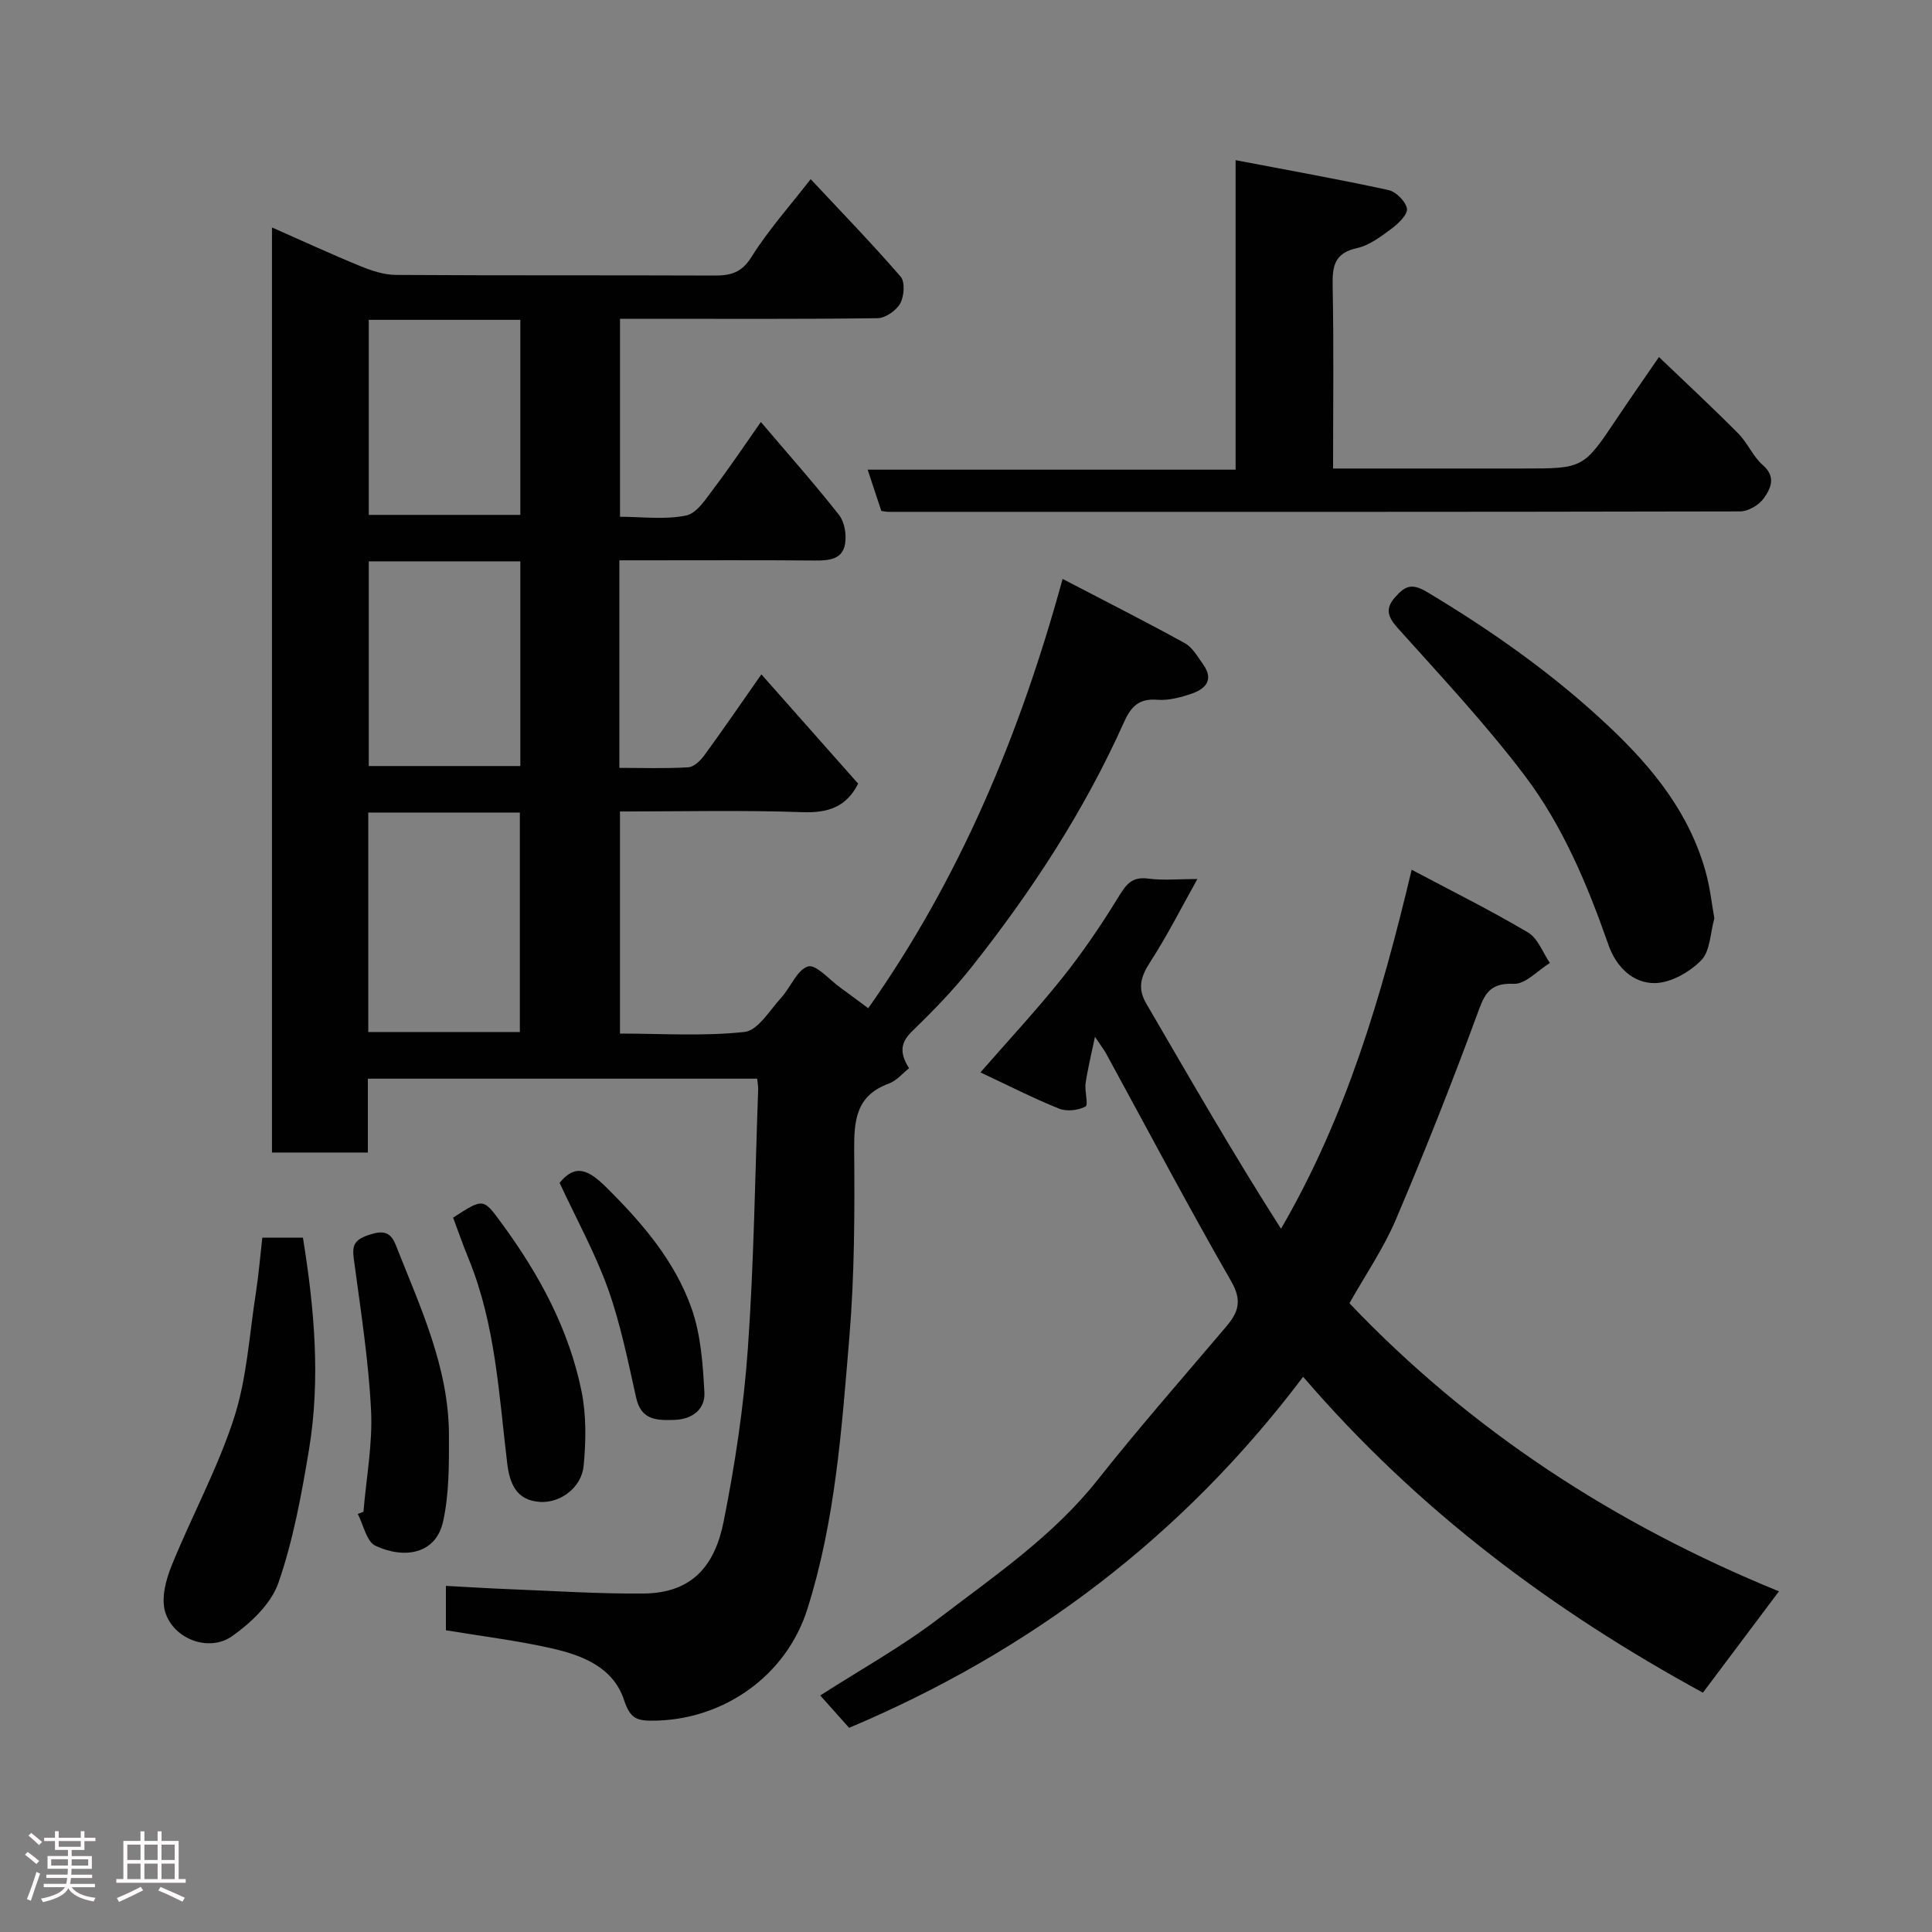 <svg enable-background="new 0 0 400 400" viewBox="0 0 400 400" xmlns="http://www.w3.org/2000/svg"><rect x="0" y="0" width="400" height="400" fill="#808080" stroke="none"/><path d="m5.17 384 .55-.58c.85.61 1.65 1.24 2.4 1.87l-.59.64c-.83-.73-1.62-1.38-2.36-1.93m1.22 9.53-.82-.34c.71-1.76 1.37-3.64 1.98-5.63.24.13.5.25.76.36-.6 1.67-1.24 3.54-1.92 5.61m-.5-13.5.57-.54c.56.44 1.31 1.06 2.26 1.87l-.64.64c-.68-.66-1.41-1.32-2.19-1.97m3.25.46h2.24v-1.36h.77v1.36h4.57v-1.36h.76v1.36h2.28v.69h-2.28v1.84h-2.64v1.26h4.18v2.64h-4.21c0 .45-.02.86-.05 1.21h4.32v.69h-4.38c-.04.34-.1.75-.19 1.22h5.15v.69h-4.82c.87 1.19 2.51 1.92 4.93 2.19-.17.31-.3.57-.37.76-2.77-.49-4.52-1.41-5.26-2.76-.56 1.26-2.3 2.23-5.24 2.9-.12-.24-.26-.48-.43-.72 2.73-.55 4.38-1.34 4.96-2.38h-4.38v-.69h4.65c.1-.38.17-.79.21-1.22h-4.32v-.69h4.4c.03-.34.05-.75.05-1.21h-4.2v-2.64h4.23v-1.26h-2.69v-1.84h-2.24zm1.46 4.46v1.29h3.45c.01-.4.02-.57.01-.53v-.32-.45h-3.46zm1.55-2.59h4.57v-1.19h-4.57zm6.11 2.59h-3.42v.77c-.02.19-.01.37-.02.53h3.44z" fill="#fcfafa"/><path d="m32.63 379.16h.82v1.98h3.54v7.89h1.46v.78h-14.37v-.78h1.46v-7.89h3.54v-1.98h.82v1.98h2.73zm-3.49 11.48.5.73c-1.61.82-3.28 1.63-5 2.41-.13-.27-.28-.55-.44-.82 1.75-.72 3.4-1.49 4.94-2.32m-2.78-5.55h2.73v-3.18h-2.73zm0 3.95h2.73v-3.2h-2.73zm3.54-3.95h2.73v-3.18h-2.73zm0 3.95h2.73v-3.2h-2.73zm7.89 4.68c-1.84-.92-3.51-1.7-5.02-2.32l.45-.73c1.89.8 3.57 1.55 5.04 2.23zm-1.62-11.81h-2.73v3.18h2.73zm-2.73 7.13h2.73v-3.2h-2.73z" fill="#fcfafa"/><g fill="#010102"><path d="m157.64 139.62c6.93 7.83 13.49 15.24 20.03 22.63-2.45 4.84-6.23 6.09-11.53 5.9-12.46-.44-24.95-.14-37.78-.14v45.98c8.63 0 17.3.59 25.8-.34 2.75-.3 5.18-4.46 7.55-7.05 1.98-2.16 3.28-5.8 5.59-6.51 1.63-.5 4.44 2.78 6.7 4.4 1.86 1.34 3.69 2.72 5.76 4.25 18.79-26.64 31.32-56.31 40.24-88.88 9.05 4.72 17.27 8.87 25.32 13.31 1.59.88 2.66 2.83 3.79 4.41 2.22 3.09.56 5.02-2.32 6.01-2.29.79-4.84 1.48-7.19 1.29-3.86-.31-5.47 1.46-6.92 4.7-8.19 18.3-19.1 34.96-31.51 50.63-3.69 4.65-7.85 8.97-12.13 13.1-2.37 2.28-3.07 4.31-.83 7.86-1.28 1-2.56 2.58-4.2 3.18-6.79 2.48-7.21 7.63-7.16 13.86.11 12.93.07 25.91-1.01 38.78-1.58 18.87-2.88 37.78-8.67 56.11-4.41 13.98-17.33 22.72-31.08 23.13-4.13.12-5.54-.18-6.91-4.31-2.2-6.66-8.5-9.17-14.75-10.6-7.16-1.64-14.49-2.52-22.11-3.79 0-2.8 0-5.87 0-9.19 4.37.23 8.72.51 13.08.68 9.29.36 18.58.99 27.86.9 10.26-.09 14.78-6.02 16.55-14.85 2.37-11.84 4.18-23.87 5.03-35.91 1.26-17.82 1.48-35.72 2.13-53.58.02-.64-.11-1.29-.2-2.25-26.81 0-53.53 0-80.61 0v15.29c-6.75 0-13.13 0-19.85 0 0-63.52 0-127.1 0-191.53 6.15 2.71 12.11 5.47 18.18 7.96 2.35.96 4.95 1.85 7.45 1.87 21.99.14 43.99.04 65.98.13 3.36.01 5.63-.58 7.68-3.87 3.44-5.52 7.86-10.44 12.24-16.09 6.22 6.65 12.62 13.25 18.63 20.19.94 1.09.73 4.07-.09 5.55-.82 1.47-3.06 3.02-4.69 3.05-15.83.21-31.66.12-47.49.12-1.82 0-3.64 0-5.83 0v40.99c4.56 0 9.31.66 13.71-.27 2.28-.48 4.19-3.62 5.88-5.84 3.16-4.15 6.05-8.5 9.57-13.51 5.68 6.68 11.12 12.81 16.18 19.24 1.15 1.46 1.57 4.05 1.26 5.96-.52 3.24-3.29 3.5-6.17 3.48-11.83-.1-23.66-.04-35.49-.04-1.62 0-3.24 0-5.08 0v42.97c4.77 0 9.54.17 14.28-.12 1.18-.07 2.55-1.43 3.35-2.53 3.85-5.27 7.53-10.65 11.78-16.71zm-81.39 74.05h31.38c0-15.36 0-30.4 0-45.44-10.62 0-20.88 0-31.38 0zm.1-97.45v42.38h31.38c0-14.32 0-28.24 0-42.38-10.51 0-20.77 0-31.38 0zm0-50v40.38h31.38c0-13.65 0-26.91 0-40.38-10.51 0-20.77 0-31.38 0z"/><path d="m269.8 285.05c-25.06 33.22-56.57 56.87-94 72.68-1.87-2.09-3.82-4.28-5.98-6.7 8.29-5.33 16.84-10.07 24.53-15.94 11.57-8.84 23.7-17.07 32.93-28.73 8.56-10.81 17.68-21.19 26.61-31.72 2.48-2.92 3.33-5.34 1.04-9.32-8.93-15.54-17.3-31.4-25.89-47.14-.38-.7-.88-1.34-2.34-3.52-.85 4.1-1.55 6.85-1.94 9.64-.23 1.64.63 4.45-.03 4.8-1.51.81-3.91 1.06-5.5.42-5.41-2.19-10.63-4.86-16.24-7.49 5.96-6.83 11.75-13.05 17.03-19.67 4.16-5.21 7.93-10.78 11.43-16.47 1.59-2.58 2.75-4.46 6.24-3.99 3.11.42 6.31.09 10.22.09-3.39 6.05-6.3 11.83-9.8 17.23-1.91 2.96-2.65 5.37-.79 8.55 9.08 15.58 18.06 31.23 27.9 46.63 13.5-23.23 20.8-48.05 27.05-74.33 8.49 4.51 16.46 8.46 24.09 12.99 2.04 1.21 3.05 4.16 4.53 6.31-2.5 1.53-5.07 4.44-7.49 4.32-5.39-.26-6.2 2.61-7.7 6.69-5.22 14.18-10.8 28.25-16.72 42.16-2.54 5.95-6.27 11.39-9.59 17.28 24.99 26.29 54.94 45.78 88.92 59.65-5.39 7.19-10.46 13.95-15.74 20.98-30.79-16.79-58.87-37.59-82.77-65.4z"/><path d="m255.82 33.16c11.22 2.15 21.47 3.97 31.65 6.19 1.56.34 3.56 2.34 3.82 3.84.2 1.18-1.74 3.08-3.13 4.11-2.21 1.64-4.61 3.49-7.19 4.06-4.68 1.03-5.14 3.72-5.06 7.8.25 12.45.09 24.9.09 37.84h39.33c12.51 0 12.5-.01 19.47-10.43 2.81-4.19 5.7-8.33 8.67-12.65 5.58 5.34 11.11 10.48 16.43 15.84 1.93 1.95 3.04 4.77 5.08 6.54 2.81 2.43 1.61 4.85.23 6.82-.99 1.41-3.22 2.75-4.9 2.76-58.82.13-117.64.1-176.46.09-.33 0-.65-.08-1.38-.18-.84-2.54-1.73-5.23-2.83-8.55h76.18c0-21.21 0-41.94 0-64.08z"/><path d="m354.94 190.12c-.85 3.03-.85 6.8-2.73 8.71-2.41 2.45-6.33 4.68-9.61 4.71-4.5.04-7.98-3.32-9.58-7.89-4.37-12.49-9.49-24.76-17.5-35.28-8.05-10.58-17.17-20.36-26.07-30.26-2.17-2.41-2.74-4.11-.53-6.55 1.96-2.17 3.3-2.93 6.54-.99 13.53 8.11 26.27 17.08 37.79 27.97 9.09 8.6 16.58 17.92 19.93 30.11.86 3.11 1.2 6.36 1.76 9.47z"/><path d="m54.31 256.25h8.41c2.35 14.55 3.69 29.24 1.24 43.97-1.54 9.26-3.25 18.62-6.3 27.45-1.5 4.34-5.68 8.32-9.62 11.09-4.83 3.39-12.22.56-13.87-5.12-.82-2.82.18-6.58 1.37-9.51 4.15-10.25 9.52-20.07 12.91-30.55 2.68-8.27 3.17-17.26 4.53-25.94.57-3.7.88-7.44 1.33-11.39z"/><path d="m75.25 312.99c.58-7.03 1.93-14.1 1.57-21.08-.53-10.43-2.17-20.82-3.56-31.2-.37-2.77-.01-3.96 2.98-4.99 3.02-1.03 4.59-.78 5.72 2.09 5.01 12.73 10.96 25.22 10.99 39.3.01 5.94.06 12.03-1.18 17.78-1.5 7-8.16 7.89-14.03 5.15-1.85-.87-2.48-4.32-3.67-6.59.4-.15.79-.3 1.18-.46z"/><path d="m93.81 252.1c6.38-4.13 6.24-4.03 10.16 1.31 7.7 10.51 13.82 21.82 16.43 34.63 1.01 4.98.92 10.32.44 15.41-.43 4.54-4.79 7.75-8.99 7.51-5-.29-6.35-3.88-6.85-8.09-1.71-14.25-2.43-28.68-7.96-42.21-1.17-2.84-2.18-5.75-3.23-8.56z"/><path d="m115.86 244.9c3.26-4.05 6.02-2.67 9.6.86 7.45 7.37 14.22 15.24 17.72 25.12 1.93 5.46 2.34 11.57 2.66 17.43.18 3.46-2.52 5.55-6.16 5.66-3.53.11-6.9.18-7.96-4.54-1.7-7.58-3.23-15.28-5.83-22.57-2.67-7.44-6.55-14.47-10.03-21.96z"/></g></svg>